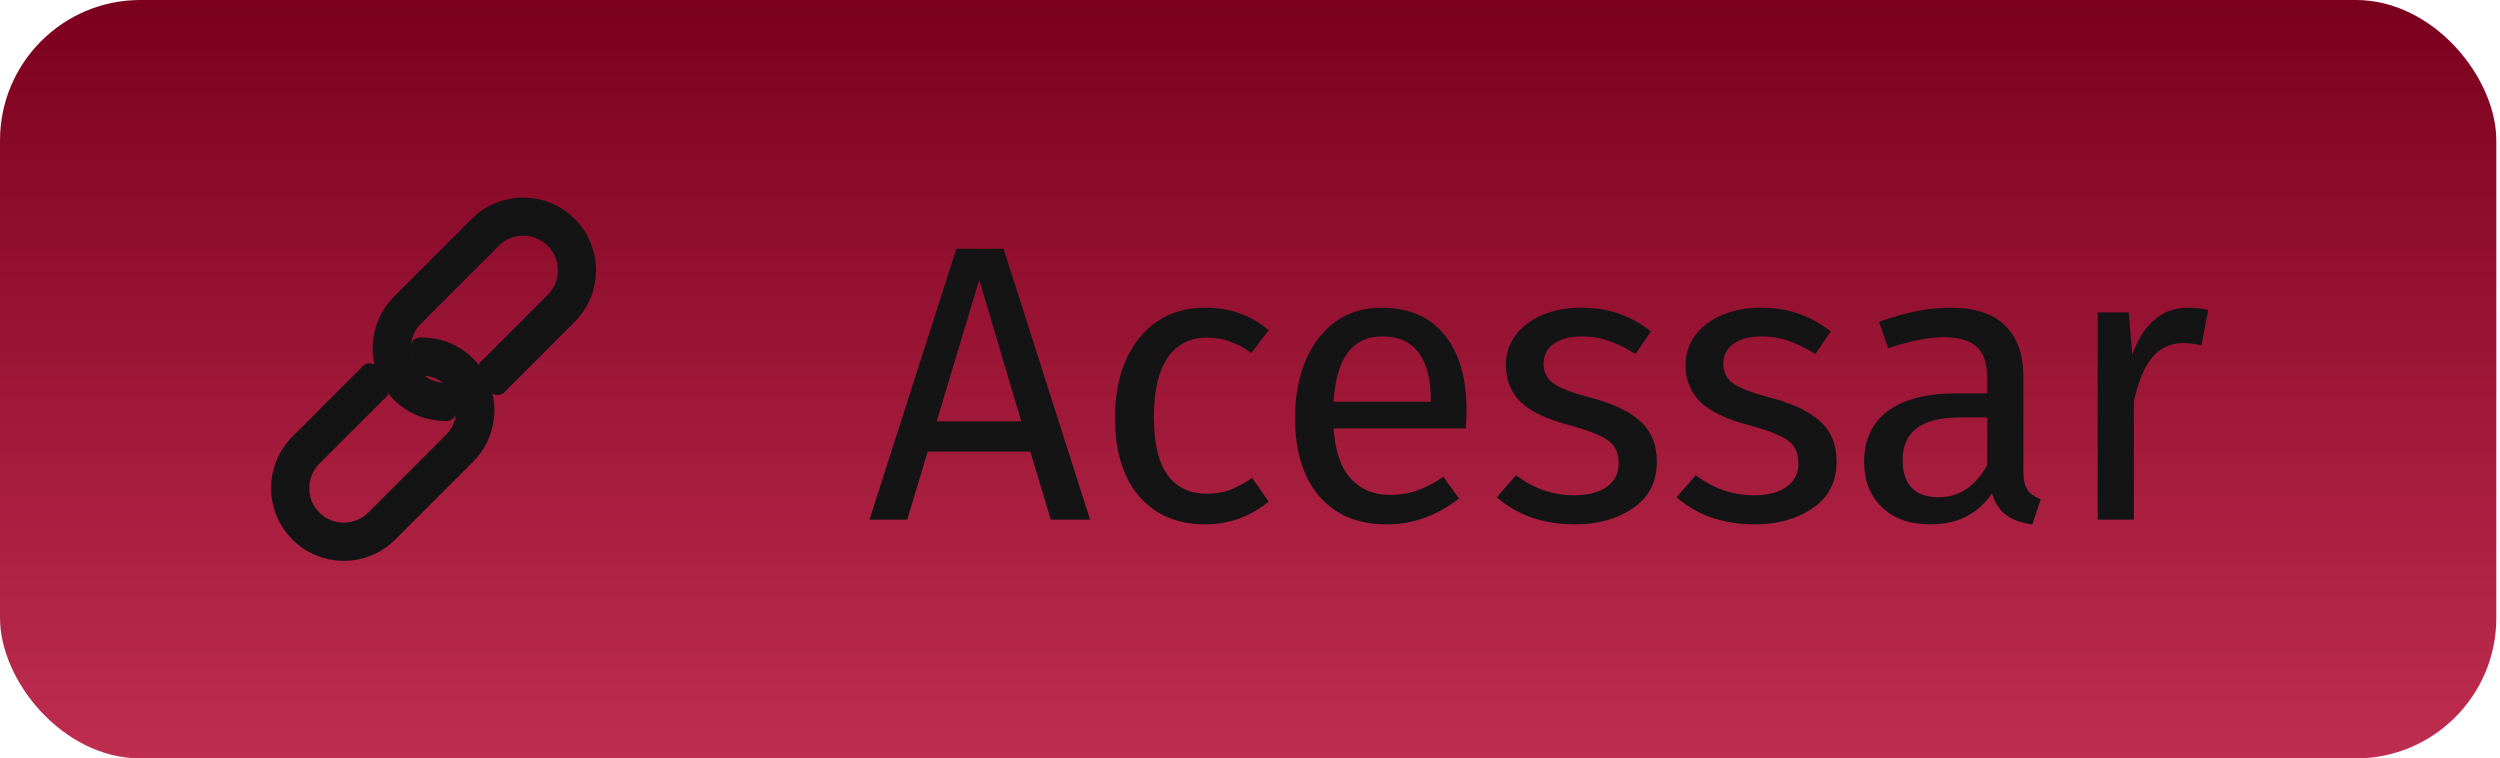 <svg width="89" height="27" viewBox="0 0 89 27" fill="none" xmlns="http://www.w3.org/2000/svg">
<rect width="88.869" height="27" rx="5" fill="url(#paint0_linear_615_119)"/>
<path d="M15.717 13.975C15.38 13.94 15.009 13.784 14.751 13.533C14.747 13.53 14.74 13.522 14.736 13.519C14.618 13.401 14.525 13.272 14.453 13.128C14.349 12.931 14.289 12.713 14.281 12.491C14.263 12.258 14.299 12.021 14.389 11.803C14.464 11.613 14.579 11.434 14.733 11.28L17.509 8.503C18.126 7.887 19.129 7.887 19.749 8.507C20.365 9.123 20.365 10.126 19.749 10.742L17.391 13.1M17.717 13.705L20.214 11.208C21.089 10.334 21.085 8.911 20.214 8.041C19.34 7.167 17.918 7.163 17.044 8.037L14.267 10.814C13.905 11.176 13.697 11.634 13.633 12.107C13.601 12.347 13.608 12.591 13.654 12.824C13.701 13.057 13.78 13.279 13.898 13.483L13.894 13.487C13.995 13.666 14.12 13.834 14.271 13.985C14.718 14.432 15.31 14.651 15.904 14.63" stroke="#141414" stroke-width="0.7" stroke-miterlimit="10" stroke-linecap="round" stroke-linejoin="round"/>
<path d="M15.188 13.031C15.152 12.989 15.127 12.942 15.098 12.892C15.023 12.745 14.98 12.58 14.973 12.415C14.973 12.401 14.969 12.383 14.969 12.369" stroke="#141414" stroke-width="0.7" stroke-miterlimit="10" stroke-linecap="round" stroke-linejoin="round"/>
<path d="M13.898 13.483L13.895 13.486M14.751 13.533L14.747 13.529M15.713 13.972C15.717 13.975 15.717 13.975 15.717 13.975C15.763 14.036 15.803 14.097 15.831 14.162C15.91 14.305 15.897 14.45 15.904 14.615C15.904 14.622 15.904 14.622 15.904 14.629M14.969 12.369C15.557 12.347 16.152 12.569 16.599 13.017C16.75 13.168 16.879 13.339 16.972 13.519C17.094 13.726 17.169 13.952 17.212 14.181C17.259 14.421 17.266 14.665 17.23 14.909C17.169 15.378 16.958 15.826 16.599 16.184L13.823 18.961C12.949 19.835 11.53 19.835 10.656 18.961C9.781 18.087 9.781 16.668 10.656 15.794L13.156 13.293M15.188 13.031C15.532 13.067 15.869 13.218 16.134 13.483C16.252 13.601 16.345 13.73 16.417 13.873C16.521 14.07 16.581 14.289 16.589 14.511C16.603 14.748 16.567 14.991 16.471 15.21C16.399 15.396 16.284 15.568 16.134 15.719L13.357 18.495C12.741 19.111 11.738 19.111 11.121 18.495C10.505 17.879 10.505 16.876 11.121 16.259L13.479 13.902" stroke="#141414" stroke-width="0.7" stroke-miterlimit="10" stroke-linecap="round" stroke-linejoin="round"/>
<path d="M13.156 13.293C13.232 13.504 13.339 13.712 13.479 13.902" stroke="#141414" stroke-width="0.7" stroke-miterlimit="10" stroke-linecap="round" stroke-linejoin="round"/>
<path d="M17.391 13.1C17.531 13.29 17.639 13.49 17.717 13.705" stroke="#141414" stroke-width="0.7" stroke-miterlimit="10" stroke-linecap="round" stroke-linejoin="round"/>
<path d="M37.407 18.5L36.679 16.078H33.025L32.297 18.5H30.953L34.047 8.854H35.727L38.807 18.5H37.407ZM33.347 15H36.357L34.859 9.96L33.347 15ZM42.912 10.954C43.351 10.954 43.752 11.019 44.116 11.15C44.48 11.271 44.83 11.472 45.166 11.752L44.55 12.564C44.289 12.377 44.032 12.242 43.78 12.158C43.538 12.065 43.267 12.018 42.968 12.018C42.371 12.018 41.904 12.256 41.568 12.732C41.242 13.208 41.078 13.913 41.078 14.846C41.078 15.779 41.242 16.47 41.568 16.918C41.895 17.357 42.362 17.576 42.968 17.576C43.258 17.576 43.524 17.534 43.766 17.45C44.009 17.357 44.28 17.212 44.578 17.016L45.166 17.856C44.494 18.397 43.743 18.668 42.912 18.668C41.914 18.668 41.125 18.332 40.546 17.66C39.977 16.988 39.692 16.059 39.692 14.874C39.692 14.09 39.823 13.404 40.084 12.816C40.346 12.228 40.714 11.771 41.19 11.444C41.676 11.117 42.25 10.954 42.912 10.954ZM52.208 14.594C52.208 14.809 52.199 15.028 52.18 15.252H47.476C47.532 16.064 47.738 16.661 48.092 17.044C48.447 17.427 48.904 17.618 49.464 17.618C49.819 17.618 50.146 17.567 50.444 17.464C50.743 17.361 51.056 17.198 51.382 16.974L51.942 17.744C51.158 18.36 50.3 18.668 49.366 18.668C48.34 18.668 47.537 18.332 46.958 17.66C46.389 16.988 46.104 16.064 46.104 14.888C46.104 14.123 46.226 13.446 46.468 12.858C46.72 12.261 47.075 11.794 47.532 11.458C47.999 11.122 48.545 10.954 49.17 10.954C50.15 10.954 50.902 11.276 51.424 11.92C51.947 12.564 52.208 13.455 52.208 14.594ZM50.934 14.216C50.934 13.488 50.79 12.933 50.5 12.55C50.211 12.167 49.777 11.976 49.198 11.976C48.144 11.976 47.57 12.751 47.476 14.3H50.934V14.216ZM56.267 10.954C56.771 10.954 57.224 11.024 57.625 11.164C58.027 11.304 58.409 11.514 58.773 11.794L58.227 12.606C57.891 12.391 57.569 12.233 57.261 12.13C56.963 12.027 56.645 11.976 56.309 11.976C55.889 11.976 55.558 12.065 55.315 12.242C55.073 12.41 54.951 12.643 54.951 12.942C54.951 13.241 55.063 13.474 55.287 13.642C55.521 13.81 55.936 13.973 56.533 14.132C57.355 14.337 57.966 14.617 58.367 14.972C58.778 15.327 58.983 15.812 58.983 16.428C58.983 17.156 58.699 17.711 58.129 18.094C57.569 18.477 56.883 18.668 56.071 18.668C54.951 18.668 54.023 18.346 53.285 17.702L53.971 16.918C54.597 17.394 55.287 17.632 56.043 17.632C56.529 17.632 56.911 17.534 57.191 17.338C57.481 17.133 57.625 16.857 57.625 16.512C57.625 16.26 57.574 16.059 57.471 15.91C57.369 15.751 57.191 15.616 56.939 15.504C56.687 15.383 56.319 15.257 55.833 15.126C55.049 14.921 54.48 14.645 54.125 14.3C53.78 13.955 53.607 13.516 53.607 12.984C53.607 12.601 53.719 12.256 53.943 11.948C54.177 11.631 54.494 11.388 54.895 11.22C55.306 11.043 55.763 10.954 56.267 10.954ZM62.666 10.954C63.17 10.954 63.622 11.024 64.024 11.164C64.425 11.304 64.808 11.514 65.172 11.794L64.626 12.606C64.29 12.391 63.968 12.233 63.66 12.13C63.361 12.027 63.044 11.976 62.708 11.976C62.288 11.976 61.956 12.065 61.714 12.242C61.471 12.41 61.35 12.643 61.35 12.942C61.35 13.241 61.462 13.474 61.686 13.642C61.919 13.81 62.334 13.973 62.932 14.132C63.753 14.337 64.364 14.617 64.766 14.972C65.176 15.327 65.382 15.812 65.382 16.428C65.382 17.156 65.097 17.711 64.528 18.094C63.968 18.477 63.282 18.668 62.47 18.668C61.35 18.668 60.421 18.346 59.684 17.702L60.37 16.918C60.995 17.394 61.686 17.632 62.442 17.632C62.927 17.632 63.31 17.534 63.59 17.338C63.879 17.133 64.024 16.857 64.024 16.512C64.024 16.26 63.972 16.059 63.87 15.91C63.767 15.751 63.59 15.616 63.338 15.504C63.086 15.383 62.717 15.257 62.232 15.126C61.448 14.921 60.878 14.645 60.524 14.3C60.178 13.955 60.006 13.516 60.006 12.984C60.006 12.601 60.118 12.256 60.342 11.948C60.575 11.631 60.892 11.388 61.294 11.22C61.704 11.043 62.162 10.954 62.666 10.954ZM72.032 16.778C72.032 17.077 72.084 17.301 72.186 17.45C72.289 17.59 72.443 17.697 72.648 17.772L72.354 18.668C71.972 18.621 71.663 18.514 71.43 18.346C71.197 18.178 71.024 17.917 70.912 17.562C70.418 18.299 69.685 18.668 68.714 18.668C67.986 18.668 67.412 18.463 66.992 18.052C66.572 17.641 66.362 17.105 66.362 16.442C66.362 15.658 66.642 15.056 67.202 14.636C67.772 14.216 68.574 14.006 69.61 14.006H70.744V13.46C70.744 12.937 70.618 12.564 70.366 12.34C70.114 12.116 69.727 12.004 69.204 12.004C68.663 12.004 68 12.135 67.216 12.396L66.894 11.458C67.809 11.122 68.658 10.954 69.442 10.954C70.31 10.954 70.959 11.169 71.388 11.598C71.817 12.018 72.032 12.62 72.032 13.404V16.778ZM69.008 17.702C69.746 17.702 70.324 17.319 70.744 16.554V14.86H69.778C68.415 14.86 67.734 15.364 67.734 16.372C67.734 16.811 67.841 17.142 68.056 17.366C68.271 17.59 68.588 17.702 69.008 17.702ZM77.883 10.954C78.145 10.954 78.387 10.982 78.611 11.038L78.373 12.298C78.149 12.242 77.935 12.214 77.729 12.214C77.272 12.214 76.903 12.382 76.623 12.718C76.343 13.054 76.124 13.577 75.965 14.286V18.5H74.677V11.122H75.783L75.909 12.62C76.105 12.069 76.371 11.654 76.707 11.374C77.043 11.094 77.435 10.954 77.883 10.954Z" fill="#141414"/>
<defs>
<linearGradient id="paint0_linear_615_119" x1="44.434" y1="0" x2="44.434" y2="27" gradientUnits="userSpaceOnUse">
<stop stop-color="#7B001E"/>
<stop offset="1" stop-color="#BF2D50"/>
</linearGradient>
</defs>
</svg>

